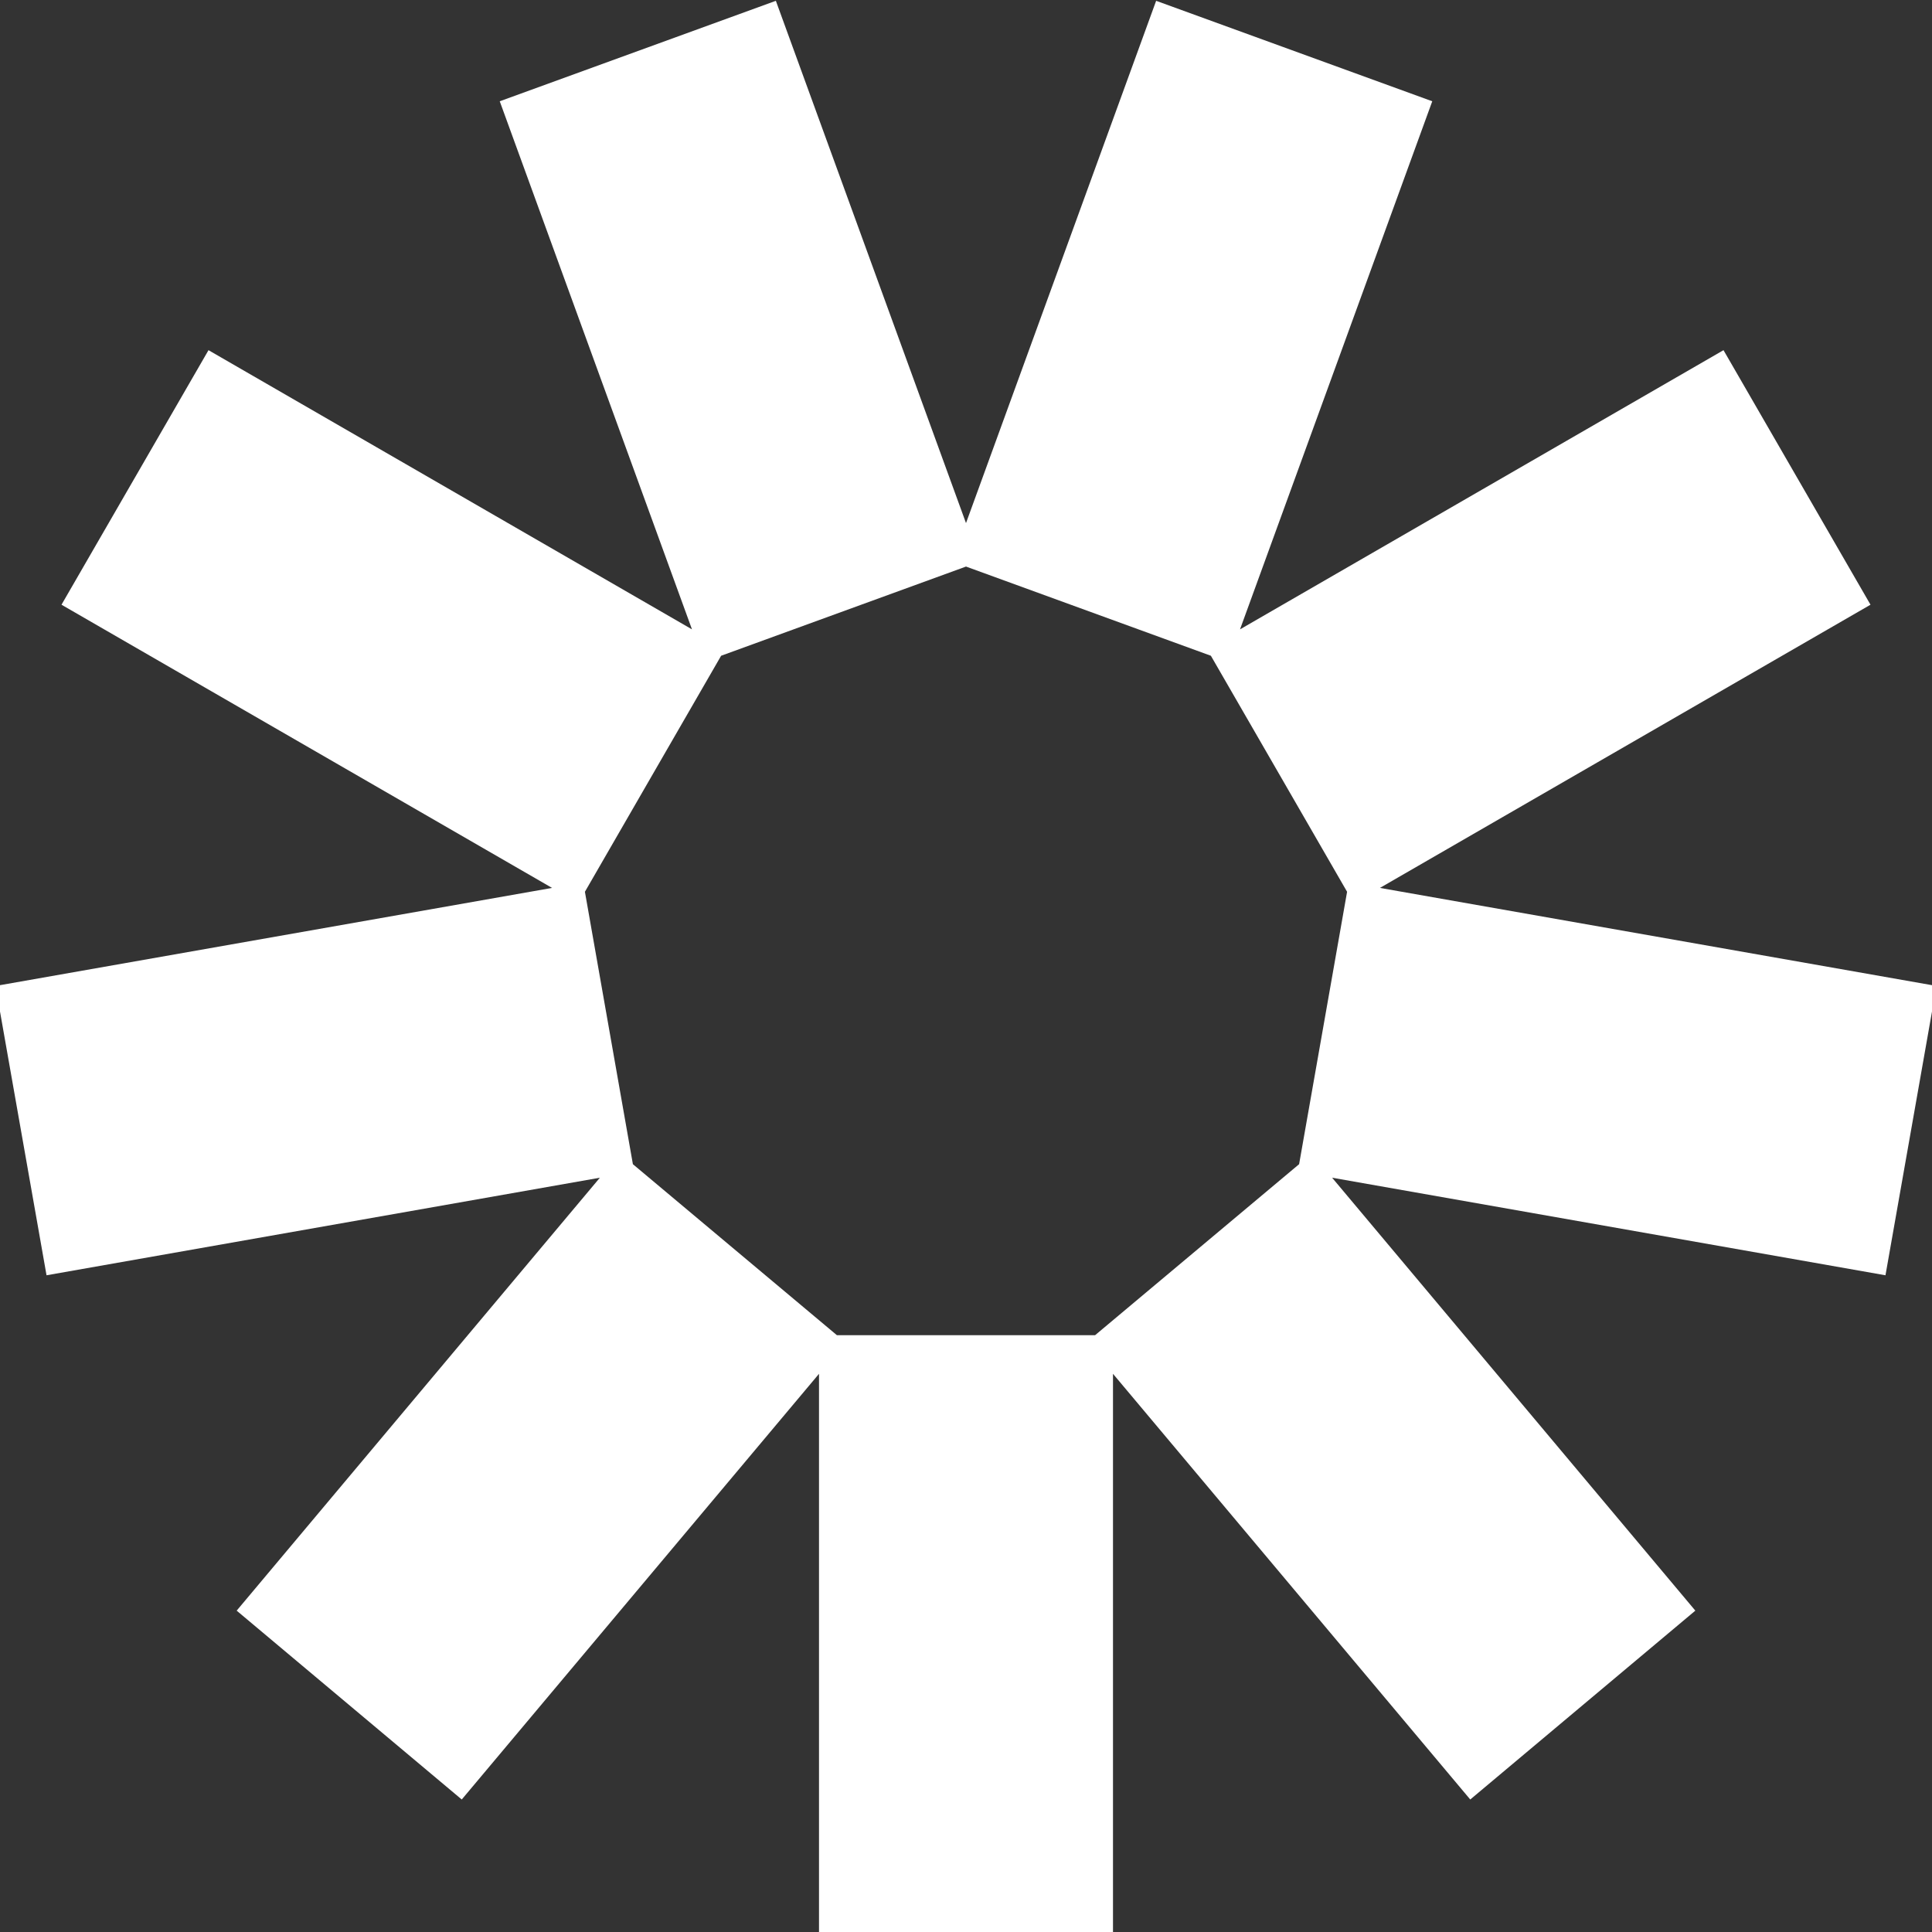 <?xml version="1.0" encoding="UTF-8"?>
<svg width="12px" height="12px" viewBox="0 0 12 12" version="1.1" xmlns="http://www.w3.org/2000/svg" xmlns:xlink="http://www.w3.org/1999/xlink">
    <rect x="0" y="0" width="12" height="12" fill="#333333" stroke="none"/>
    <!-- Generator: Sketch 48.2 (47327) - http://www.bohemiancoding.com/sketch -->
    <title>Cog</title>
    <desc>Created with Sketch.</desc>
    <defs></defs>
    <g id="Symbols" stroke="none" stroke-width="1" fill="none" fill-rule="evenodd">
        <g id="Cog" fill="#FFFFFF">
            <path d="M6.802,8.293 L8.069,7.231 L8.367,5.539 L7.521,4.073 L6,3.519 L4.479,4.073 L3.633,5.539 L3.931,7.231 L5.198,8.293 L6.802,8.293 Z M6.913,8.533 L6.913,12 L5.087,12 L5.087,8.533 L2.868,11.177 L1.47,10.004 L3.726,7.315 L0.289,7.921 L-0.028,6.124 L3.429,5.515 L0.382,3.756 L1.295,2.175 L4.298,3.909 L3.104,0.629 L4.819,0.005 L6,3.249 L7.181,0.005 L8.896,0.629 L7.702,3.909 L10.705,2.175 L11.618,3.756 L8.571,5.515 L12.028,6.124 L11.711,7.921 L8.274,7.315 L10.53,10.004 L9.132,11.177 L6.913,8.533 Z"></path>
        </g>
    </g>
</svg>